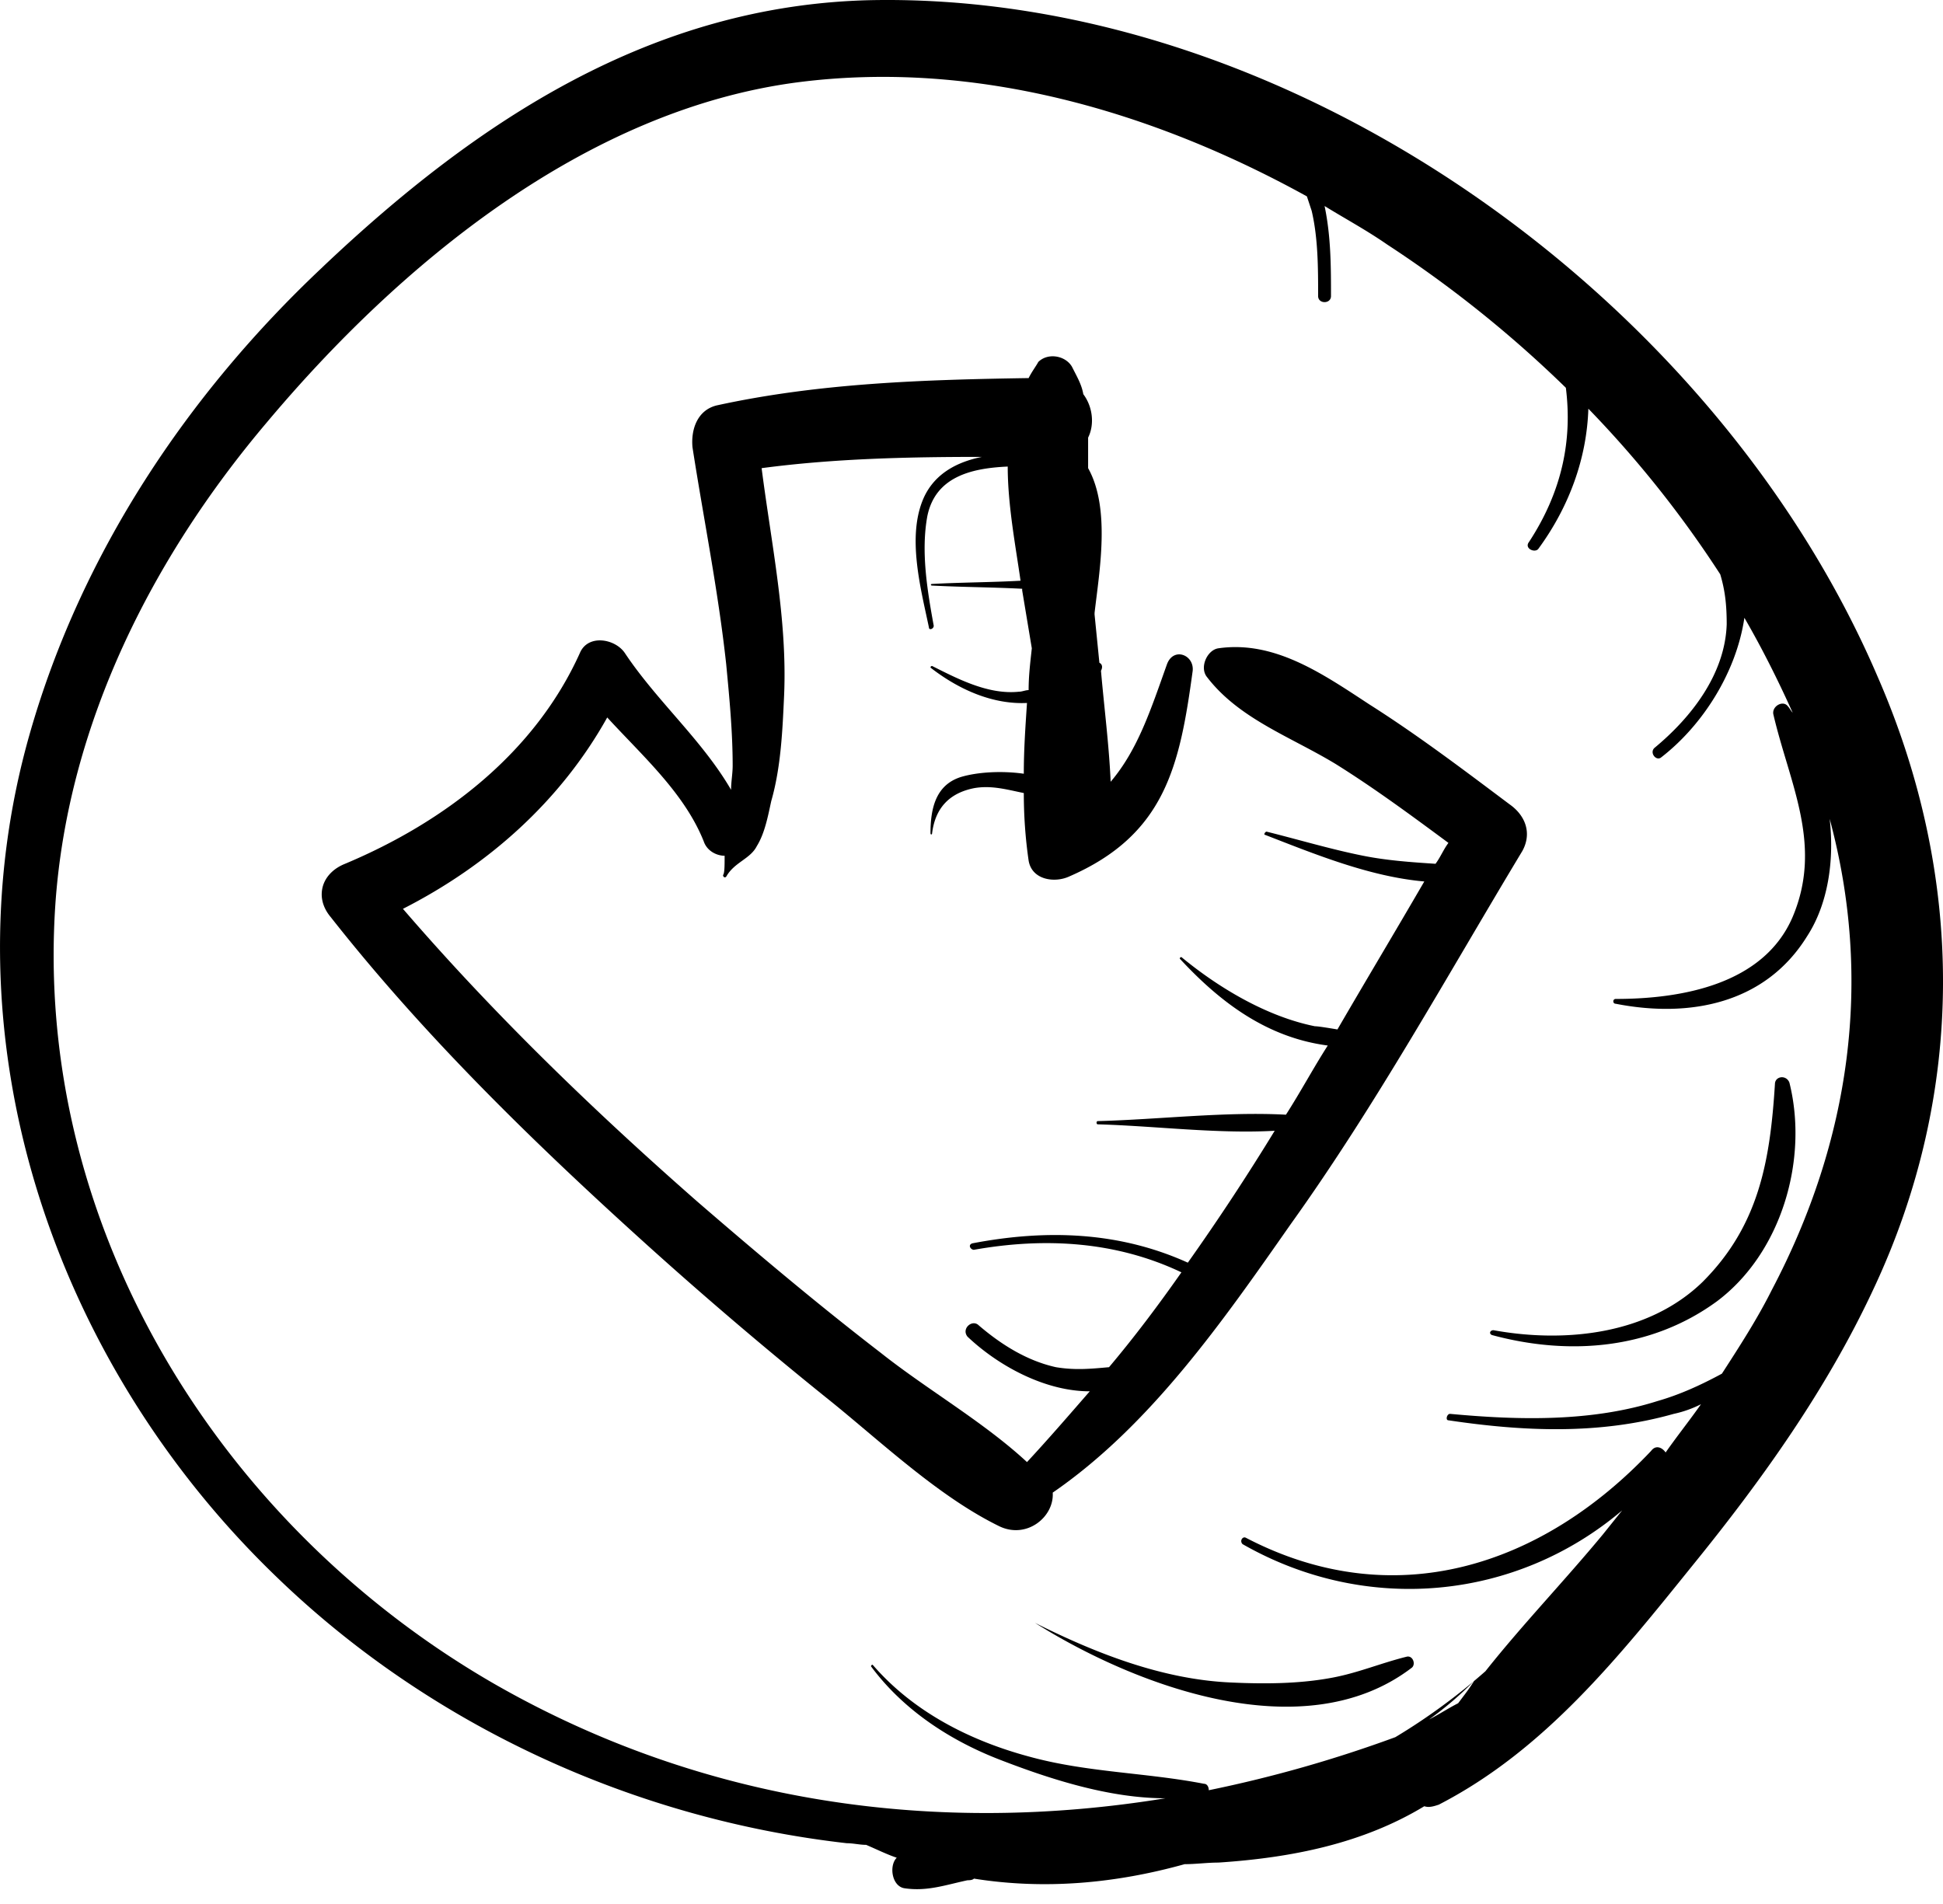 <svg viewBox="0 0 50 49" xmlns="http://www.w3.org/2000/svg"><path d="M8.3 6.875c-3.477 3.27-6.21 7.367-7.533 12.003-2.235 7.823.58 16.142 6.332 21.688 3.974 3.85 9.23 6.25 14.694 6.87.165 0 .33.042.496.042.29.124.538.248.787.331-.207.207-.124.745.207.787.58.083 1.034-.083 1.614-.207.041 0 .124 0 .166-.042 1.82.29 3.642.124 5.422-.372.29 0 .579-.041.869-.041 1.904-.125 3.725-.497 5.298-1.45.124.042.248 0 .372-.04 2.732-1.408 4.636-3.808 6.54-6.168 1.78-2.193 3.435-4.511 4.635-7.077 2.401-5.091 2.36-10.637.125-15.77C44.144 7.661 33.216-.203 22.414.004 16.784.128 12.272 3.108 8.3 6.874zm29.22 36.96c-.248.125-.496.29-.744.415a8.67 8.67 0 001.159-.994c-.125.207-.29.414-.414.58zM40.295 9.98c.166 1.324-.083 2.649-.952 3.973-.124.166.166.29.248.166.787-1.076 1.242-2.318 1.283-3.601a27.908 27.908 0 013.394 4.263c.124.414.166.787.166 1.283-.041 1.283-.91 2.4-1.863 3.187-.124.125.042.331.166.249 1.076-.828 1.945-2.194 2.152-3.601.456.786.87 1.614 1.242 2.442-.041-.042-.083-.125-.124-.166-.124-.165-.414 0-.373.207.414 1.78 1.283 3.353.497 5.215-.745 1.739-2.856 2.111-4.553 2.111-.083 0-.083.124 0 .124 1.904.373 3.85 0 4.925-1.738.538-.828.704-1.945.58-3.022 1.117 4.14.538 8.278-1.49 12.128-.373.745-.828 1.448-1.283 2.152-.538.29-1.076.538-1.656.704-1.697.538-3.56.496-5.34.33-.082 0-.123.166-.04.166 1.945.29 3.89.373 5.794-.165a2.89 2.89 0 00.704-.249c-.29.414-.621.828-.91 1.242-.084-.124-.25-.207-.373-.041-2.815 2.98-6.623 4.221-10.43 2.235-.083-.042-.166.083-.083.165 3.187 1.821 7.036 1.449 9.768-.869l-.497.62c-.994 1.201-2.07 2.319-3.022 3.52-.703.62-1.49 1.2-2.317 1.696a33.249 33.249 0 01-4.802 1.366c0-.083-.041-.166-.124-.166-1.49-.29-3.021-.29-4.511-.703-1.532-.414-2.98-1.16-4.015-2.36 0 0-.041 0-.041.042.827 1.117 2.028 1.904 3.31 2.4 1.284.497 2.815.994 4.264.994-5.836.952-11.838.165-17.26-2.939C5.61 39.242.85 31.502 1.428 23.224c.332-4.595 2.484-8.858 5.423-12.335 3.435-4.097 8.236-8.07 13.7-8.774 4.553-.58 9.106.745 13.08 2.939l.123.372c.166.704.166 1.49.166 2.194 0 .207.331.207.331 0 0-.745 0-1.532-.165-2.318.538.331 1.076.62 1.614.993a30.376 30.376 0 014.594 3.684z"/><path d="M26.635 41.766c2.566 1.615 6.912 3.27 9.686 1.16.124-.083.04-.332-.125-.29-.662.165-1.241.413-1.904.538-.869.165-1.78.165-2.649.124-1.738-.083-3.435-.745-5.008-1.532 0-.04 0 0 0 0zM45.675 27.9c-.125 1.987-.414 3.643-1.863 5.092-1.407 1.365-3.56 1.572-5.38 1.241-.083 0-.125.083-.042.124 1.987.538 4.098.373 5.795-.869 1.655-1.242 2.359-3.642 1.862-5.629-.083-.207-.372-.165-.372.042zM26.47 9.73c-2.69.042-5.381.125-8.03.704-.497.124-.662.62-.62 1.076.289 1.863.661 3.684.868 5.588.083.869.166 1.738.166 2.607 0 .207-.041.414-.041.621-.745-1.283-1.904-2.276-2.732-3.518-.248-.372-.952-.497-1.16 0-1.158 2.566-3.476 4.346-6.042 5.422-.62.248-.786.87-.373 1.366 2.442 3.104 5.298 5.877 8.237 8.526a108.65 108.65 0 004.677 3.974c1.325 1.076 2.773 2.442 4.305 3.187.703.33 1.407-.249 1.365-.87 2.525-1.738 4.388-4.428 6.126-6.911 2.194-3.063 4.015-6.375 5.96-9.603.249-.455.083-.91-.33-1.2-1.16-.87-2.36-1.78-3.602-2.567-1.2-.786-2.442-1.655-3.89-1.448-.29.041-.497.497-.29.745.828 1.076 2.152 1.531 3.311 2.235.993.62 1.946 1.324 2.898 2.028-.125.166-.208.373-.332.538-.62-.041-1.241-.083-1.862-.207-.828-.165-1.656-.414-2.484-.62-.041 0-.082.082-.041.082 1.283.497 2.69 1.076 4.098 1.2-.745 1.284-1.49 2.525-2.235 3.808-.249-.041-.497-.082-.58-.082-1.242-.249-2.483-.994-3.435-1.78 0 0-.042 0-.042.041 1.035 1.118 2.235 2.028 3.808 2.235-.372.58-.703 1.2-1.076 1.78-1.573-.083-3.27.124-4.842.165-.042 0-.042.083 0 .083 1.49.042 3.062.249 4.552.166a59.867 59.867 0 01-2.235 3.394c-1.738-.787-3.6-.87-5.546-.497-.124.041-.041.166.041.166 1.863-.331 3.684-.207 5.34.58-.58.827-1.2 1.655-1.863 2.441-.455.041-.869.083-1.366 0-.745-.165-1.407-.58-1.986-1.076-.166-.166-.456.083-.29.29.786.745 1.987 1.407 3.146 1.407-.539.62-1.077 1.242-1.615 1.821-1.117-1.035-2.566-1.862-3.766-2.814-1.614-1.242-3.187-2.567-4.719-3.891-2.69-2.36-5.256-4.843-7.574-7.533 2.194-1.117 4.056-2.773 5.257-4.925.91.993 1.986 1.945 2.483 3.187.083.248.331.372.538.372 0 .248 0 .456-.041.497 0 .041.041.083.082.041.207-.372.621-.455.787-.786.207-.331.29-.787.372-1.16.249-.868.29-1.82.331-2.73.083-1.946-.33-3.892-.579-5.837 1.863-.248 3.767-.29 5.67-.29-.62.125-1.2.414-1.49 1.035-.455.994-.082 2.36.125 3.353 0 .083.124.041.124-.042-.166-.91-.331-1.903-.166-2.814.207-1.035 1.159-1.242 2.07-1.283 0 .993.207 2.07.33 2.938-.744.042-1.53.042-2.276.083-.041 0-.041.042 0 .042.787.041 1.532.041 2.318.082v.042l.248 1.49c-.04.372-.082.703-.082 1.076-.083 0-.166.041-.249.041-.786.083-1.573-.33-2.235-.662 0 0-.041 0-.041.042.745.579 1.614.951 2.483.91-.041.621-.082 1.2-.082 1.821-.58-.082-1.2-.041-1.615.083-.662.207-.786.828-.786 1.449 0 .041.041.041.041 0 .083-.662.456-1.035 1.076-1.16.456-.082.87.042 1.284.125 0 .58.04 1.159.124 1.738.082.497.662.58 1.034.414 2.484-1.076 2.856-2.856 3.188-5.298.04-.414-.497-.62-.663-.165-.414 1.159-.745 2.193-1.448 3.021-.042-.952-.166-1.904-.249-2.856.042-.082.042-.165-.041-.207l-.124-1.241v-.042c.124-1.076.414-2.69-.166-3.725v-.786c.166-.331.124-.787-.124-1.118-.041-.248-.166-.455-.29-.703-.165-.29-.62-.373-.869-.125-.041.083-.166.249-.248.414z"/></svg>